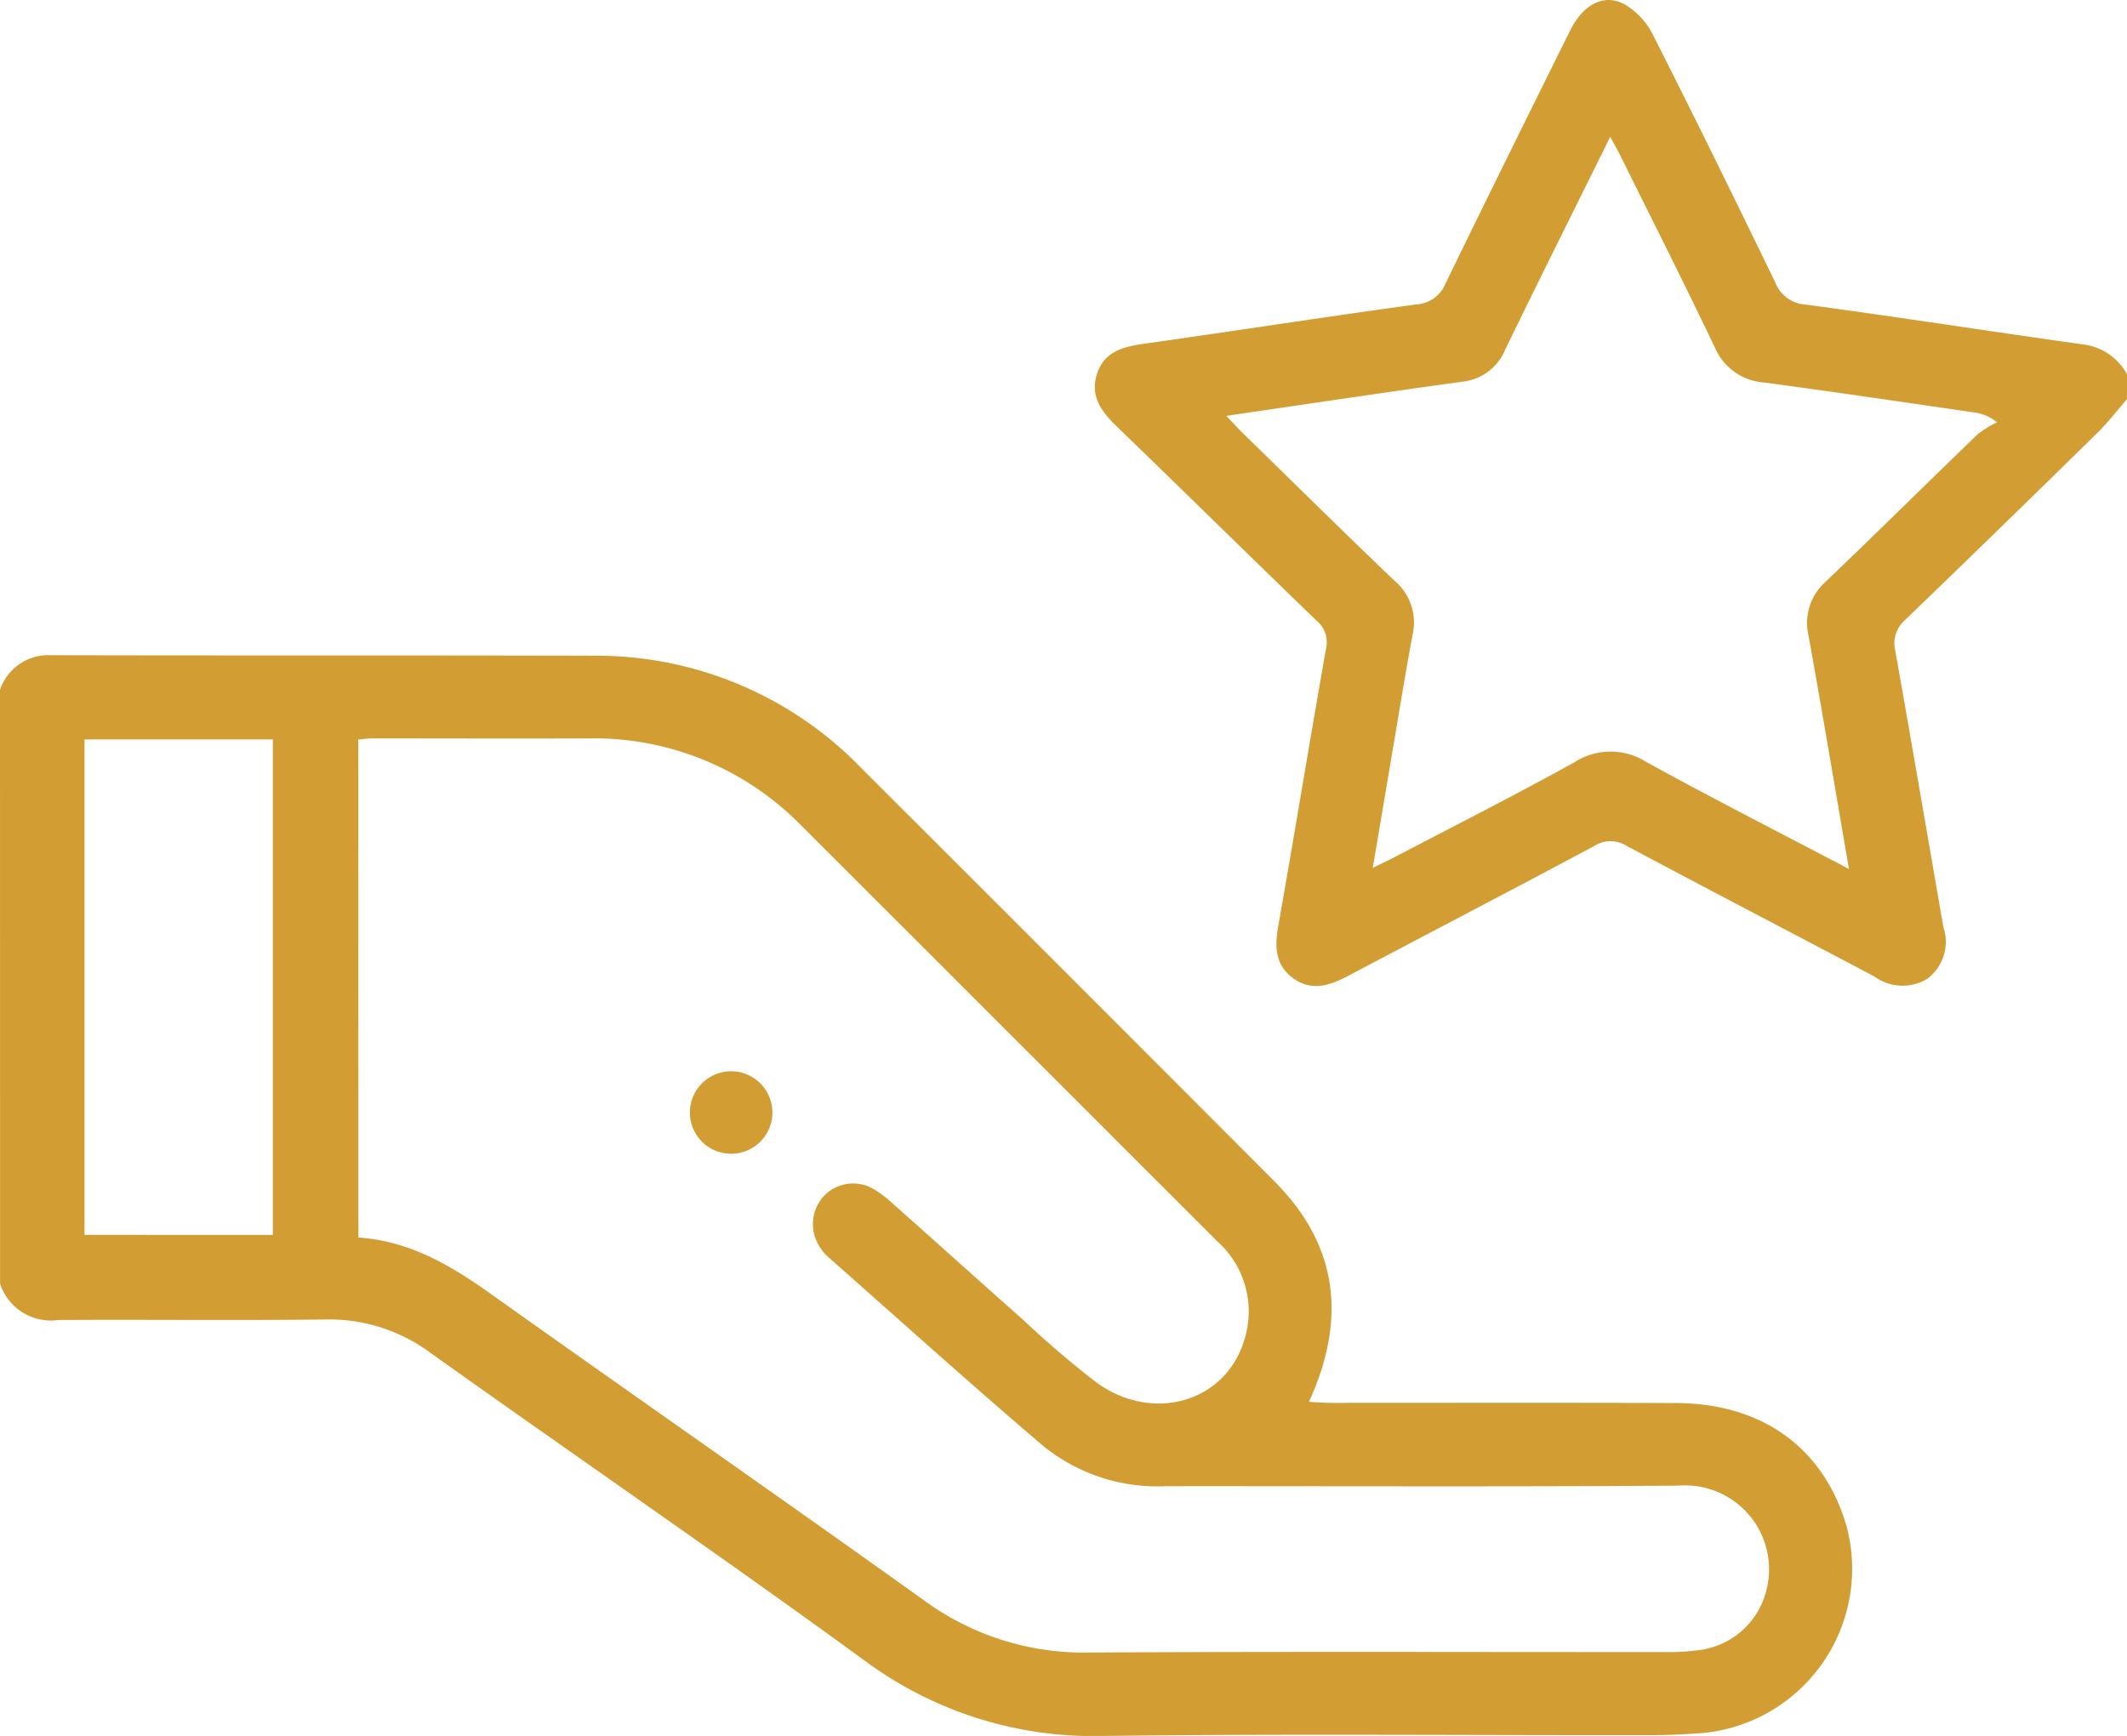 <svg xmlns="http://www.w3.org/2000/svg" width="114.221" height="93.246" viewBox="0 0 114.221 93.246">
  <g id="Icon-11" transform="translate(-708.518 -297.073)">
    <path id="Path_3330" data-name="Path 3330" d="M708.518,357.14a2.735,2.735,0,0,1,2.733-1.862c9.737.024,19.474,0,29.211.027a19.792,19.792,0,0,1,14.372,6.1q11.088,11.066,22.148,22.162c3.384,3.407,3.87,7.349,1.826,11.817.436.021.817.056,1.2.056,6.169,0,12.338-.014,18.507.008,4.66.016,7.956,2.425,9.17,6.638a8.864,8.864,0,0,1-7.581,11.073c-1,.082-2,.129-3,.129-9.775.01-19.55-.079-29.322.042a20.616,20.616,0,0,1-12.877-4.08c-7.687-5.6-15.529-10.98-23.274-16.5a9.107,9.107,0,0,0-5.6-1.79c-4.793.058-9.588,0-14.382.028a2.874,2.874,0,0,1-3.127-1.943Zm19.246,29.416c2.748.187,4.955,1.494,7.1,3.022,7.751,5.513,15.558,10.946,23.292,16.482a14.5,14.5,0,0,0,8.841,2.79c10.333-.06,20.667-.02,31-.026a11.777,11.777,0,0,0,1.777-.107,4.261,4.261,0,0,0,3.541-3,4.51,4.51,0,0,0-4.661-5.832c-9.181.064-18.363.023-27.544.03a9.743,9.743,0,0,1-6.537-2.133c-3.931-3.349-7.768-6.81-11.638-10.23a2.473,2.473,0,0,1-.416-.521,2.232,2.232,0,0,1,.22-2.681,2.17,2.17,0,0,1,2.648-.423,6.362,6.362,0,0,1,1.065.8c2.335,2.073,4.654,4.164,6.992,6.234a51.85,51.85,0,0,0,3.978,3.4c3.036,2.182,6.922,1.019,7.914-2.3a5.038,5.038,0,0,0-1.452-5.3q-11.155-11.162-22.32-22.314a15.549,15.549,0,0,0-11.43-4.7c-3.866.014-7.732,0-11.6,0-.248,0-.5.037-.777.059ZM713.055,359.8v26.615H723.17V359.8Z" transform="translate(0 -23.01)" fill="#d29e33"/>
    <path id="Path_3331" data-name="Path 3331" d="M861.176,318.511c-.53.61-1.023,1.258-1.6,1.823q-5.133,5.041-10.31,10.037a1.652,1.652,0,0,0-.53,1.67c.874,4.937,1.722,9.878,2.576,14.818a2.484,2.484,0,0,1-.867,2.795,2.566,2.566,0,0,1-2.834-.128c-4.431-2.344-8.88-4.653-13.3-7.014a1.61,1.61,0,0,0-1.736,0c-4.388,2.346-8.8,4.641-13.2,6.969-1.006.533-2.01.876-3.02.105-.957-.729-.943-1.723-.747-2.826.875-4.937,1.676-9.886,2.552-14.822a1.515,1.515,0,0,0-.525-1.544c-3.584-3.461-7.133-6.959-10.716-10.42-.827-.8-1.446-1.64-1.048-2.838.384-1.157,1.357-1.432,2.453-1.587,4.891-.693,9.772-1.451,14.666-2.121a1.8,1.8,0,0,0,1.585-1.114c2.206-4.542,4.448-9.065,6.692-13.589.7-1.411,1.81-2.018,2.925-1.423a3.953,3.953,0,0,1,1.528,1.644c2.231,4.4,4.405,8.839,6.56,13.282a1.872,1.872,0,0,0,1.64,1.206c5.005.673,10,1.456,15,2.153a3.122,3.122,0,0,1,2.258,1.587Zm-14.931,25.24c-.746-4.329-1.431-8.428-2.167-12.517a2.958,2.958,0,0,1,.914-2.913c2.74-2.62,5.434-5.289,8.164-7.921a5.748,5.748,0,0,1,1.039-.645,2.476,2.476,0,0,0-1.133-.515c-3.785-.548-7.568-1.113-11.359-1.619a3.108,3.108,0,0,1-2.656-1.876c-1.645-3.45-3.37-6.863-5.067-10.289-.155-.313-.331-.617-.555-1.033-1.932,3.907-3.808,7.658-5.64,11.429a2.8,2.8,0,0,1-2.278,1.722c-1.692.228-3.383.472-5.074.718-2.487.362-4.973.73-7.625,1.12.373.391.616.66.874.912,2.712,2.65,5.408,5.316,8.15,7.934a2.938,2.938,0,0,1,.984,2.891c-.372,1.969-.688,3.95-1.024,5.926-.364,2.144-.724,4.288-1.117,6.613.522-.255.853-.407,1.176-.576,3.222-1.688,6.471-3.329,9.651-5.094a3.578,3.578,0,0,1,3.85-.021C838.9,339.949,842.5,341.783,846.245,343.751Z" transform="translate(-38.437 0)" fill="#d29e33"/>
    <path id="Path_3332" data-name="Path 3332" d="M774.217,394.43a2.216,2.216,0,1,1-2.206-2.193A2.221,2.221,0,0,1,774.217,394.43Z" transform="translate(-24.22 -37.621)" fill="#d29e33"/>
  </g>
</svg>
